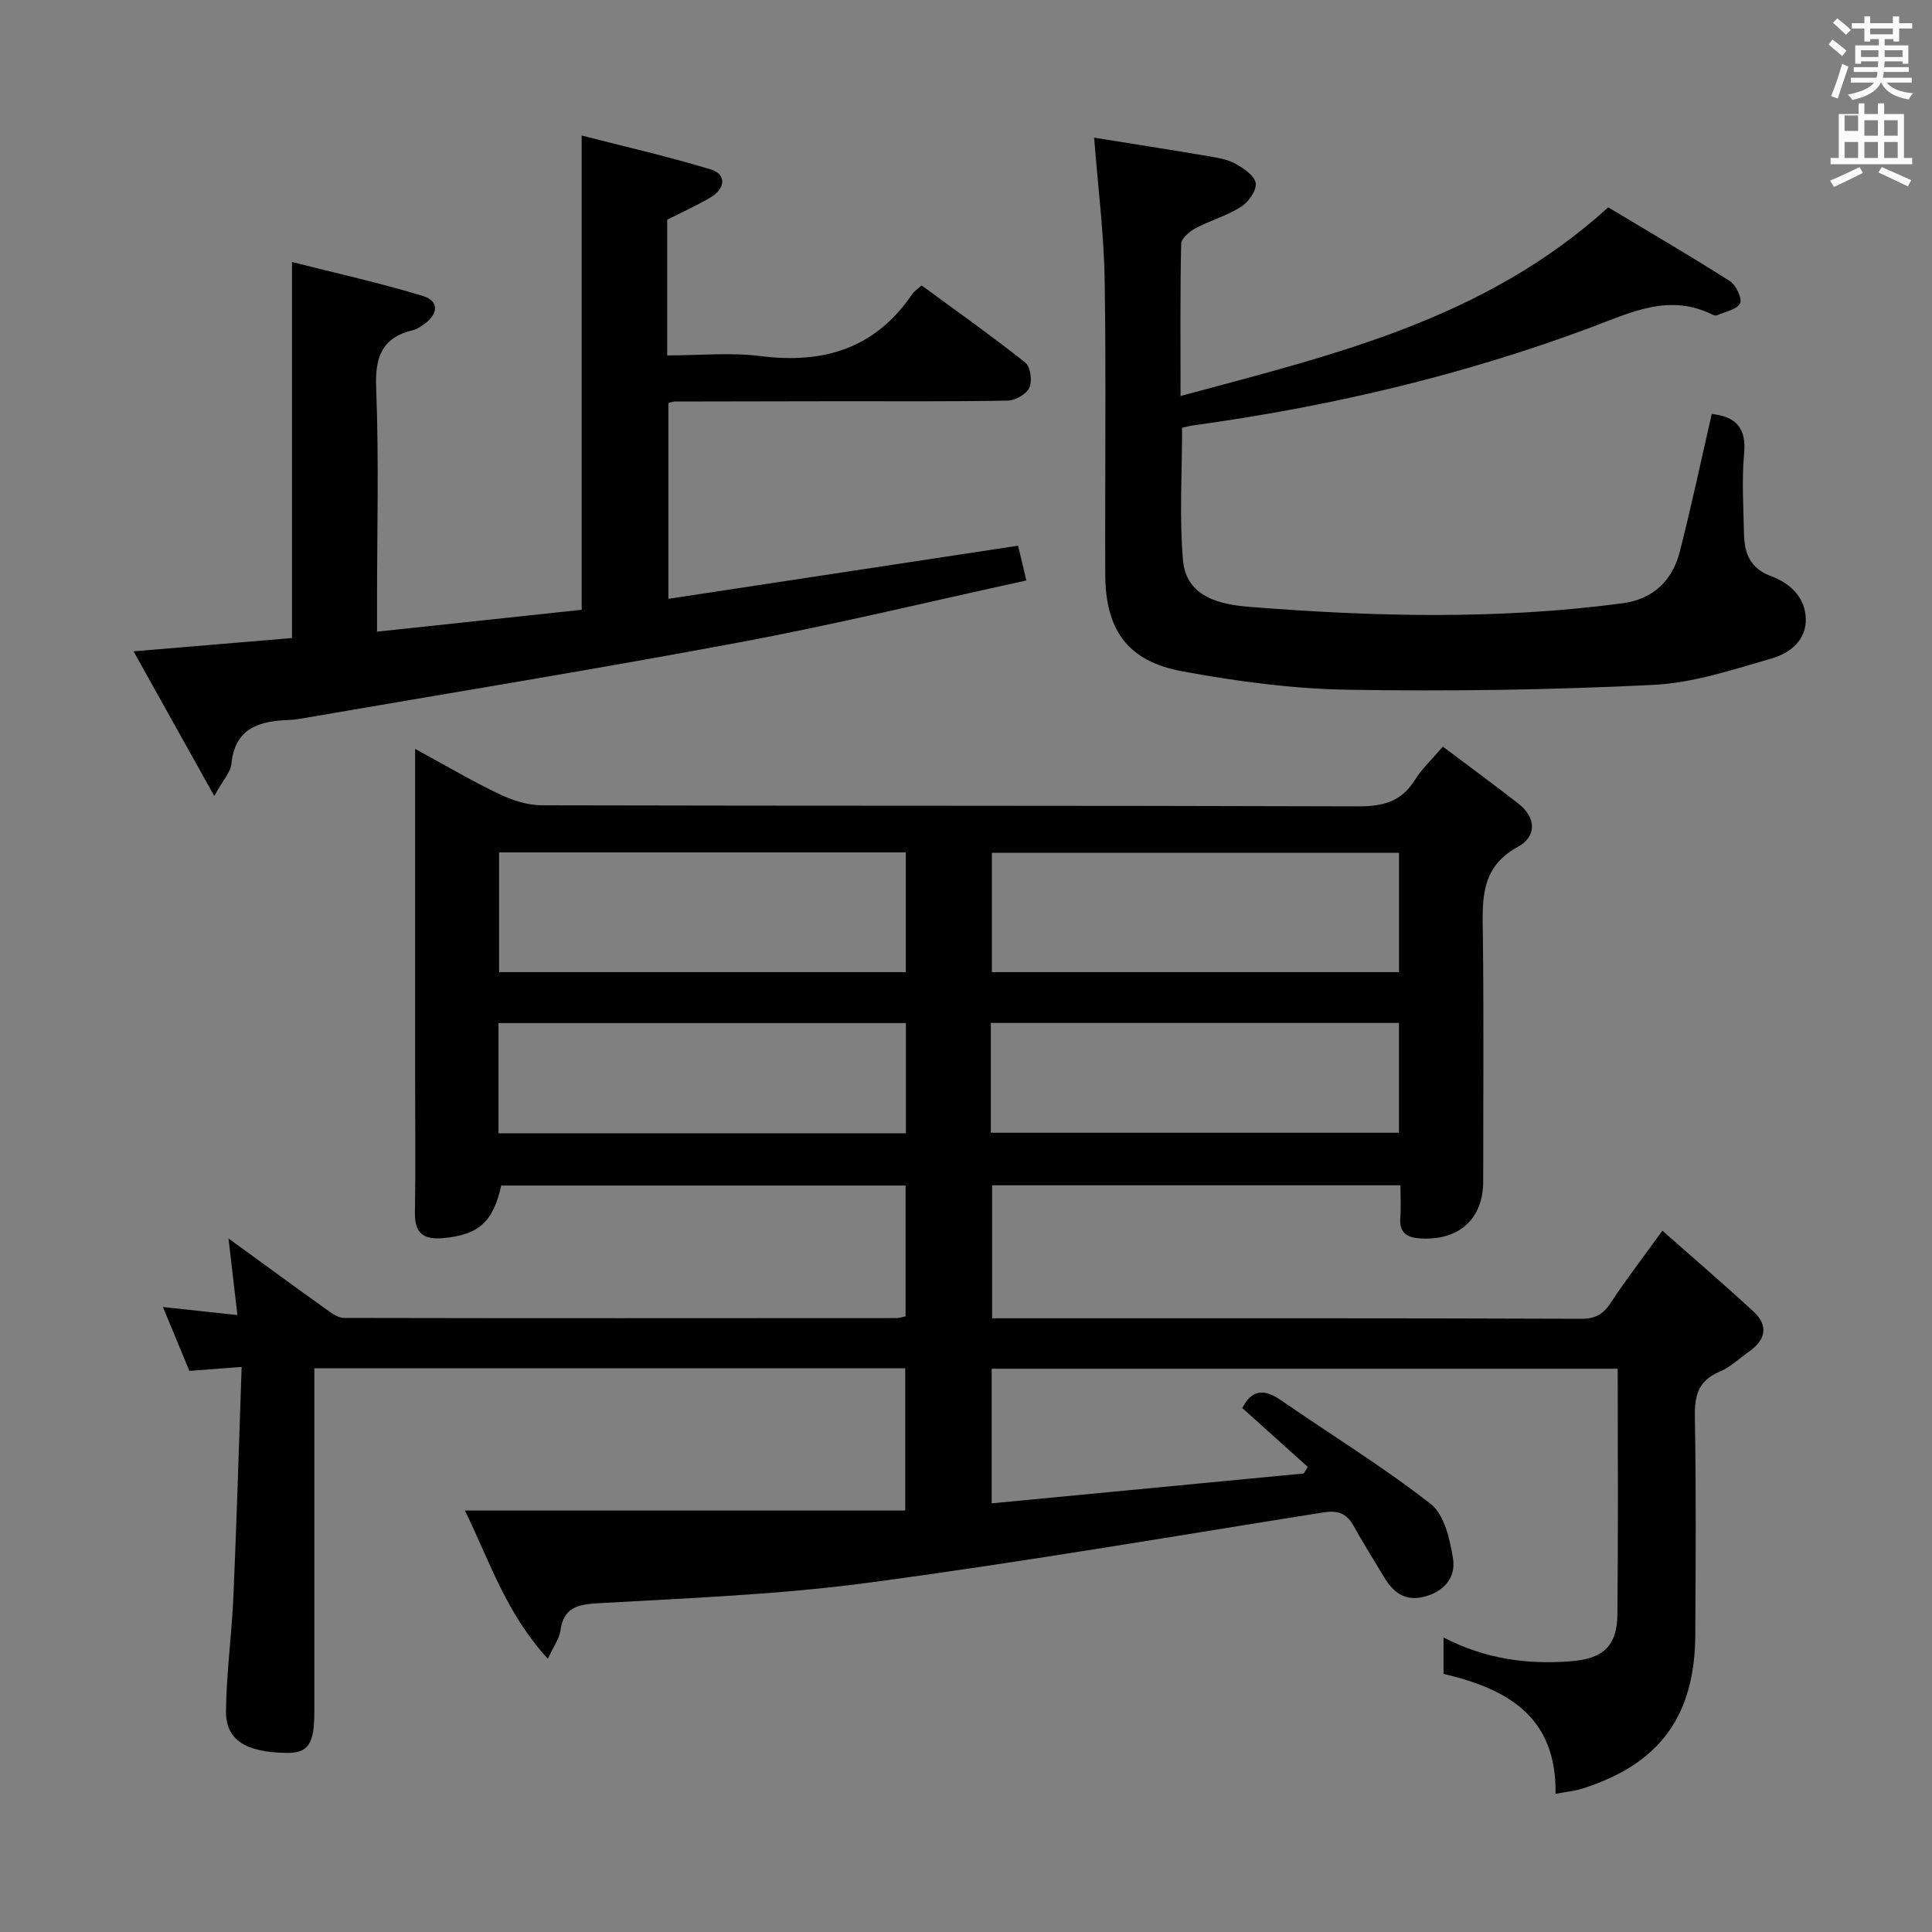 <svg enable-background="new 0 0 400 400" viewBox="0 0 400 400" xmlns="http://www.w3.org/2000/svg"><rect x="0" y="0" width="400" height="400" fill="#808080" stroke="none"/><path d="m378.6 9.2.8-1c.9.7 1.9 1.4 2.9 2.3l-.9 1.1c-1.1-.9-2-1.7-2.8-2.4zm.5 10.7c.9-2.1 1.6-4.3 2.3-6.7.4.2.8.4 1.3.6-.7 2.1-1.5 4.3-2.2 6.6zm.4-15.2.9-.9c1 .8 2 1.6 2.8 2.4l-1 1c-1-.9-1.9-1.8-2.7-2.5zm12.5-1.3h1.2v1.4h2.7v1.1h-2.7v2.7h-1.2v-.5h-1.8v1.3h4.9v3.8h-1.2v-.5h-3.7c0 .4-.1.9-.1 1.2h5.1v1h-5.2c0 .5-.1.9-.2 1.2h6v1h-5.2c1.1 1.3 2.9 2 5.5 2.2-.4.4-.7.8-.9 1.3-2.9-.5-4.8-1.6-5.7-3.5h-.1c-.8 1.7-2.7 2.9-5.9 3.6-.2-.4-.6-.8-.9-1.1 2.8-.6 4.6-1.4 5.4-2.5h-4.8v-1h5.3c.1-.3.2-.7.2-1.2h-4.9v-1h5c0-.4 0-.8.1-1.2h-3.6v.5h-1.2v-3.8h4.9v-1.3h-1.8v.5h-1.2v-2.7h-2.6v-1.1h2.6v-1.4h1.2v1.4h4.7v-1.4zm-6.7 8.4h3.6c0-.4 0-.9 0-1.4h-3.6zm1.9-4.7h4.7v-1.2h-4.7zm6.7 3.3h-3.7v1.4h3.7z" fill="#fafbfa"/><path d="m384.7 21.4h1.3v2.2h2.8v-2.2h1.3v2.2h4.1v9.1h1.7v1.3h-16.9v-1.3h1.7v-9.1h4.1v-2.2zm.3 13.2.7 1.2c-1.8.9-3.8 1.9-6 2.9-.2-.4-.5-.8-.8-1.3 2.4-1 4.4-2 6.1-2.8zm-3.1-7.5h2.8v-3.2h-2.8v4.2zm0 5.6h2.8v-3.3h-2.8zm4.1-4.6h2.8v-3.2h-2.8zm0 4.6h2.8v-3.3h-2.8zm3.6 1.9c2.1.9 4.1 1.8 6.1 2.7l-.7 1.3c-2.2-1.1-4.2-2-6.1-2.9zm3.3-9.7h-2.8v3.2h2.8zm-2.8 7.8h2.8v-3.3h-2.8z" fill="#fafbfa"/><g fill="#010000"><path d="m113.43 343.42c-8.53-9.24-11.92-19.83-17.17-30.68h91.16c0-10.44 0-19.81 0-29.46-40.66 0-81.23 0-122.34 0v5.52 65.5c0 6.76-1.15 8.73-6.02 8.62-8.06-.18-12.33-2.59-12.27-8.62.08-7.96 1.2-15.9 1.54-23.86.68-15.59 1.13-31.19 1.7-47.43-4.05.31-7.14.54-10.82.82-1.67-4.03-3.47-8.37-5.48-13.23 5.24.57 9.82 1.07 15.42 1.67-.62-5.37-1.18-10.18-1.84-15.86 7.07 5.14 13.69 9.99 20.36 14.76 1.06.76 2.36 1.69 3.55 1.69 38.16.08 76.33.05 114.49.03.48 0 .95-.19 1.78-.36 0-8.88 0-17.79 0-27.08-27.91 0-55.8 0-83.71 0-1.72 7.61-4.68 10.2-12.01 10.89-3.95.37-5.93-.91-5.86-5.18.15-9.16.04-18.33.04-27.5 0-20.83 0-41.66 0-62.5 0-1.76 0-3.52 0-6.11 6.29 3.42 11.7 6.62 17.34 9.32 2.73 1.31 5.91 2.35 8.88 2.36 56.33.14 112.66.03 168.99.22 5.13.02 8.94-.94 11.75-5.43 1.48-2.36 3.59-4.33 5.82-6.94 5.3 3.99 10.51 7.81 15.6 11.77 3.81 2.96 3.82 6.87-.09 8.99-7.84 4.28-7.32 11.05-7.23 18.25.21 17 .07 34 .07 51 0 7.79-5.03 12.31-13.01 11.81-2.77-.17-4.39-1.15-4.15-4.26.16-2.13.03-4.28.03-6.74-28.31 0-56.23 0-84.54 0v27.54h4.45c39.16 0 78.33-.05 117.49.1 3.08.01 4.65-1.02 6.22-3.43 3.09-4.7 6.53-9.17 10.61-14.81 6.53 5.77 12.79 11.14 18.85 16.73 3.14 2.9 2.57 5.84-.87 8.27-2.04 1.44-3.92 3.27-6.17 4.21-4.46 1.87-5.17 5.04-5.09 9.48.28 14.99.17 30 .09 45-.09 16.83-7.41 26.75-23.35 31.81-1.66.53-3.45.69-5.58 1.09.25-15.97-9.93-21.72-23.19-24.83 0-2.2 0-4.45 0-7.54 8.61 4.46 17.36 5.65 26.44 4.92 6.58-.53 9.49-3.11 9.56-9.71.17-16.82.06-33.64.06-50.85-43.18 0-86.24 0-129.61 0v27.87c21.73-2.08 43.16-4.13 64.59-6.18.29-.45.58-.9.86-1.35-4.53-4.08-9.07-8.16-13.56-12.2 1.89-3.78 4.48-4.05 7.92-1.67 10.37 7.16 21.15 13.78 31.07 21.52 2.84 2.22 4.02 7.38 4.64 11.4.6 3.9-1.95 6.85-6.14 7.85-3.93.94-6.31-1.03-8.16-4.12-2.13-3.56-4.34-7.09-6.37-10.71-1.43-2.56-3.33-3.12-6.19-2.66-31.47 5-62.88 10.39-94.45 14.59-18.42 2.45-37.1 3.15-55.68 4.21-4.38.25-7.2.94-7.84 5.77-.2 1.53-1.29 2.94-2.58 5.72zm176.22-166.85c-28.32 0-56.36 0-84.29 0v24.7h84.29c0-8.4 0-16.47 0-24.7zm-102.12 24.7c0-8.39 0-16.45 0-24.79-28.18 0-56.07 0-84.2 0v24.79zm17.61 33.25h84.5c0-7.73 0-15.14 0-22.73-28.31 0-56.34 0-84.5 0zm-101.93.11h84.35c0-7.71 0-15.11 0-22.81-28.21 0-56.21 0-84.35 0z"/><path d="m212.5 120.18c-20.17 4.39-39.67 9.13-59.38 12.81-30.33 5.67-60.79 10.61-91.2 15.86-.65.11-1.32.19-1.98.21-6.13.21-11.27 1.54-12.03 9.09-.18 1.75-1.74 3.36-3.55 6.65-5.89-10.55-11.07-19.84-16.71-29.95 11.69-.98 22.23-1.86 32.81-2.75 0-25.81 0-51.21 0-77.85 9.12 2.31 18.23 4.33 27.13 7.04 3.38 1.03 3.19 3.77.11 5.9-.68.47-1.41.98-2.18 1.16-6.47 1.54-7.89 5.56-7.64 11.98.58 14.8.18 29.65.18 44.47v5.98c14.65-1.57 28.6-3.06 42.37-4.53 0-32.77 0-64.85 0-98.19 9.02 2.32 17.98 4.36 26.74 7.02 3.24.98 3.08 3.94-.08 5.81-2.83 1.68-5.86 3.03-8.95 4.6v28.1c6.55 0 13.06-.66 19.39.14 13.11 1.66 23.78-1.65 31.39-12.91.36-.53.97-.9 1.89-1.73 7.17 5.27 14.47 10.43 21.47 15.98 1.07.85 1.47 3.79.85 5.17-.6 1.34-2.89 2.67-4.47 2.7-11.66.22-23.32.12-34.98.13-11.33.01-22.66.03-33.98.06-.32 0-.63.14-1.32.31v40.54c24.13-3.67 48.03-7.3 72.4-11 .47 2 .96 4.03 1.72 7.2z"/><path d="m332.97 42.93c8.19 4.91 16.78 9.93 25.17 15.26 1.28.81 2.61 3.62 2.11 4.61-.64 1.3-3.07 1.72-4.75 2.47-.26.11-.69 0-.97-.14-8.95-4.42-16.75-.49-25.1 2.64-26.67 9.98-54.29 16.44-82.5 20.32-.64.09-1.27.27-2.19.47 0 9.17-.59 18.33.18 27.37.66 7.85 7.95 9.25 13.86 9.72 25.73 2.04 51.51 2.68 77.21-.76 6.31-.85 10.28-4.71 11.8-10.7 2.41-9.44 4.43-18.98 6.61-28.48 5.04.54 7.19 2.91 6.7 8.22-.51 5.45-.13 10.99-.03 16.48.07 4.06 1.19 7.24 5.66 8.9 3.82 1.41 7.02 4.31 7.14 8.8.12 4.48-3.35 7.14-6.96 8.18-8.08 2.34-16.32 5.1-24.61 5.51-21.11 1.04-42.28 1.36-63.41 1-11.38-.19-22.85-1.74-34.07-3.8-11.34-2.08-15.95-8.54-15.99-20.09-.08-20.33.2-40.66-.12-60.98-.15-9.54-1.38-19.06-2.18-29.43 7.12 1.14 15.35 2.43 23.57 3.82 1.95.33 4.03.66 5.72 1.6 1.7.94 3.98 2.5 4.16 4.01.19 1.53-1.51 3.92-3.04 4.89-2.91 1.85-6.37 2.81-9.44 4.45-1.24.66-2.93 2.09-2.95 3.2-.23 10.13-.13 20.28-.13 31.52 31.54-8.53 62.77-15.7 88.55-39.06z"/></g></svg>